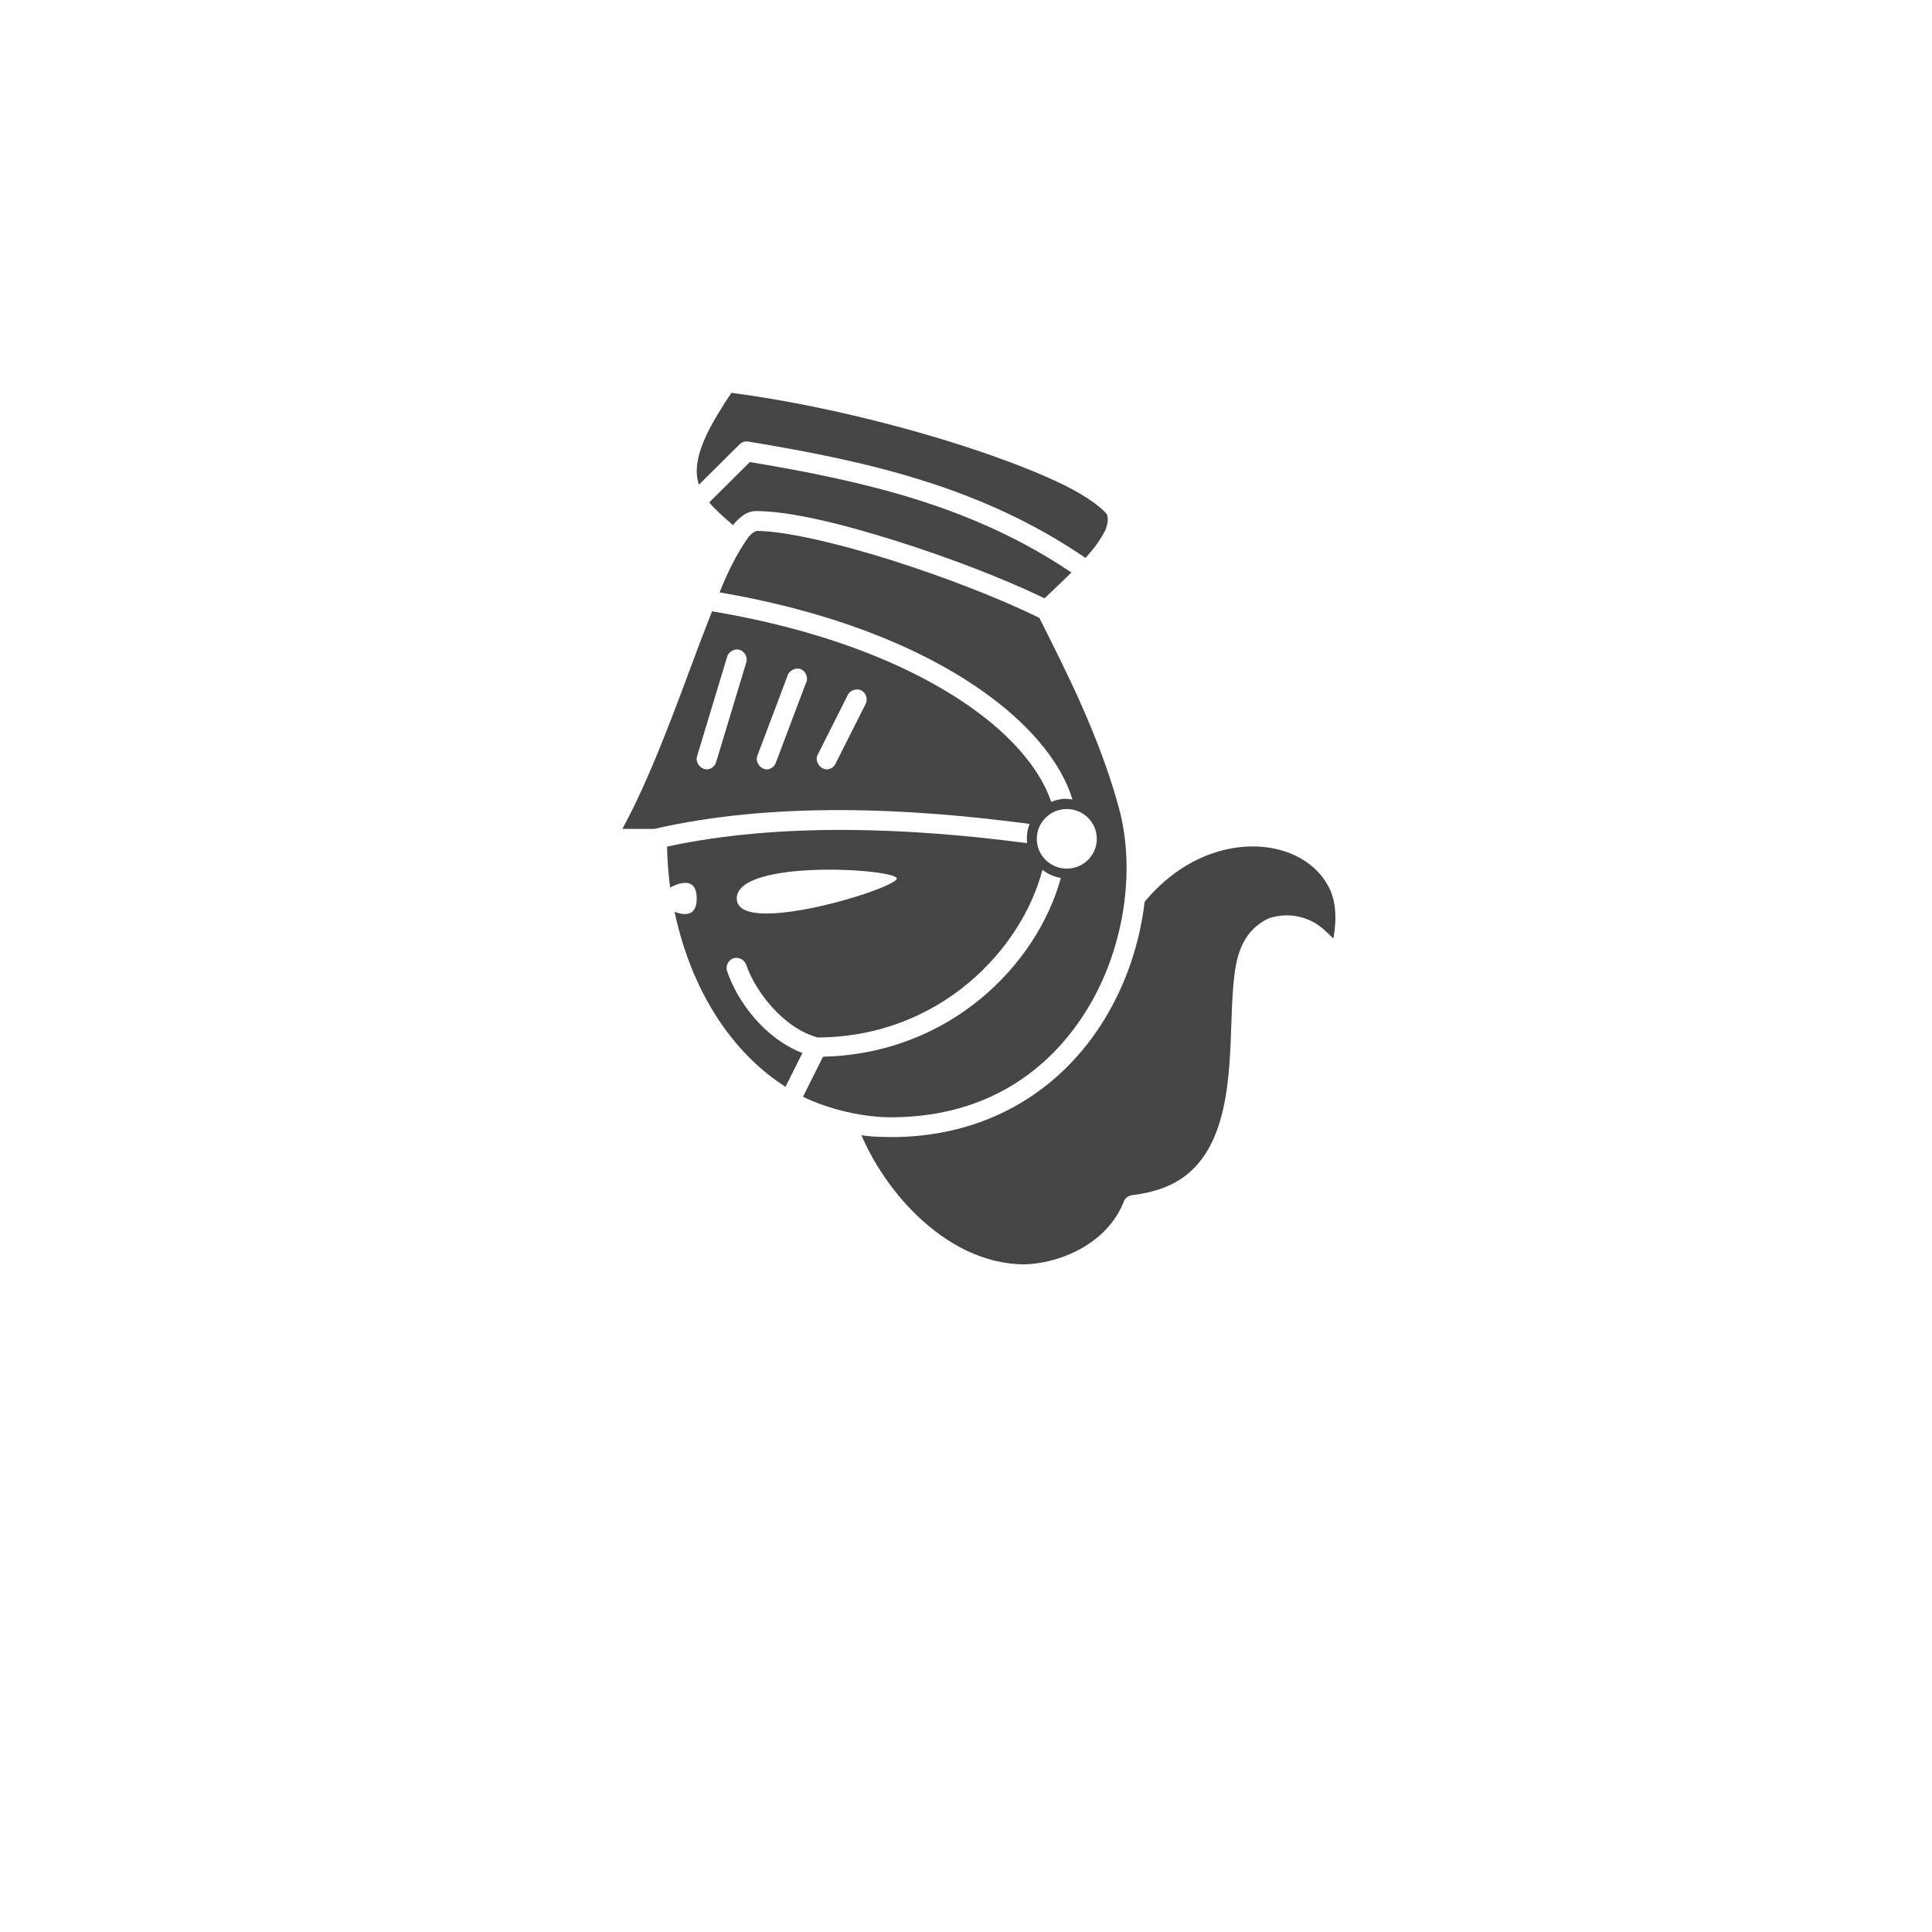<svg width="300" height="300" viewBox="0 0 300 300" fill="none" xmlns="http://www.w3.org/2000/svg">
<path d="M159.101 196.326C152.727 196.326 146.95 193.138 142.356 188.711C138.433 184.93 135.455 180.257 133.766 176.278C135.634 176.573 137.615 176.563 139.349 176.561C154.443 176.221 165.222 168.485 171.428 158.398C174.911 152.739 176.998 146.349 177.738 140.037C184.269 132.141 193.023 130.189 199.287 132.134C202.439 133.112 204.922 135.051 206.325 137.725C207.432 139.835 207.611 142.605 207.053 145.725C206.105 144.855 205.24 143.908 204.092 143.267C202.119 142.167 199.663 141.735 197.006 142.593C193.178 144.415 192.107 147.917 191.668 151.46C191.167 155.582 191.266 160.533 190.891 165.436C190.516 170.339 189.625 175.148 187.445 178.738C185.266 182.327 181.932 184.856 175.797 185.581C175.164 185.641 174.595 186.126 174.438 186.738C171.759 193.314 164.353 196.205 159.102 196.329L159.101 196.326ZM139.153 173.482C134.258 173.631 128.637 172.241 124.691 170.302L127.797 164.084C147.601 163.622 161.065 149.706 164.731 136.324C164.285 136.258 163.853 136.137 163.441 135.973C162.872 135.745 162.342 135.435 161.867 135.072C158.683 147.328 145.994 161.026 126.973 161.096C121.616 159.655 117.232 153.861 115.859 149.771C115.592 149.002 114.644 148.541 113.869 148.806C113.094 149.071 112.631 150.013 112.898 150.782C114.458 155.428 118.618 161.184 124.595 163.505L121.974 168.758C118.151 166.321 114.869 163.056 112.17 159.216C108.603 154.138 106.11 148.037 104.744 141.577C106.465 142.256 108.19 142.196 108.19 139.504C108.19 136.458 105.988 136.79 104.064 137.818C103.775 135.722 103.625 133.583 103.579 131.457C121.224 127.664 141.294 128.525 159.492 130.927C159.408 130.482 159.471 130.059 159.468 129.643C159.521 129.046 159.659 128.482 159.881 127.94C141.037 125.431 120.151 124.458 101.591 128.711L96.64 128.711C100.99 120.765 104.92 109.875 108.483 100.325C109.197 98.41 109.889 96.664 110.57 94.927C129.209 98.037 142.993 104.025 151.873 110.638C158.115 115.287 161.772 120.177 163.23 124.517C163.697 124.32 164.199 124.179 164.721 124.103C165.348 123.968 165.955 124.083 166.53 124.131C164.906 118.813 160.578 113.252 153.766 108.179C144.475 101.261 130.47 95.189 111.737 91.986C112.986 88.87 114.343 86.041 116.251 83.36C116.938 82.563 117.448 82.444 117.513 82.444C121.74 82.444 129.909 84.296 138.383 86.973C146.685 89.596 155.305 92.955 161.387 95.937C165.963 105.027 170.467 114.024 173.472 124.465L173.472 124.513C176.423 134.038 174.927 146.789 168.764 156.803C162.993 166.18 153.327 173.234 139.159 173.478L139.153 173.482ZM120.129 141.82C127.469 141.444 139.251 137.483 139.251 136.422C139.251 134.88 114.402 133.339 114.402 139.506C114.402 141.434 116.792 141.991 120.129 141.82L120.129 141.82ZM165.653 134.88C168.226 134.88 170.312 132.809 170.312 130.253C170.312 127.698 168.226 125.627 165.653 125.627C163.079 125.627 160.993 127.698 160.993 130.253C160.993 132.809 163.079 134.88 165.653 134.88ZM128.573 119.458C129.071 119.38 129.523 119.044 129.738 118.59L134.397 109.338C134.806 108.615 134.491 107.584 133.747 107.208C133.004 106.833 131.978 107.187 131.631 107.94L126.971 117.193C126.417 118.197 127.433 119.634 128.573 119.458V119.458ZM119.254 119.458C119.801 119.369 120.284 118.966 120.467 118.446L125.127 106.109C125.567 105.342 125.17 104.229 124.342 103.909C123.514 103.588 122.463 104.14 122.264 105.001L117.604 117.338C117.185 118.337 118.175 119.608 119.254 119.458L119.254 119.458ZM109.888 119.458C110.492 119.387 111.031 118.93 111.198 118.35L115.858 102.928C116.158 102.144 115.674 101.158 114.868 100.909C114.062 100.66 113.1 101.199 112.899 102.012L108.239 117.434C107.908 118.413 108.855 119.576 109.889 119.458L109.888 119.458ZM162.205 92.904C155.946 89.887 147.484 86.623 139.297 84.036C130.687 81.316 122.597 79.362 117.506 79.362C115.852 79.314 114.716 80.468 113.817 81.531C112.478 80.376 111.126 79.219 110.128 78.012L116.438 71.747C134.175 74.711 151.027 78.548 166.377 88.903C164.976 90.282 163.54 91.61 162.203 92.903L162.205 92.904ZM168.563 86.639C152.286 75.513 134.485 71.593 116.196 68.567C115.708 68.485 115.185 68.652 114.837 69L108.527 75.265C108.313 74.614 108.187 73.931 108.187 73.193C108.187 69.504 110.708 65.309 113.574 61C125.658 62.578 139.478 65.895 150.75 69.626C156.525 71.538 161.626 73.532 165.407 75.409C169.095 77.24 171.45 79.16 171.911 79.939C172.113 80.616 172.037 81.403 171.571 82.445C170.674 84.179 169.69 85.356 168.562 86.638L168.563 86.639Z" fill="#454545"/>
</svg>
